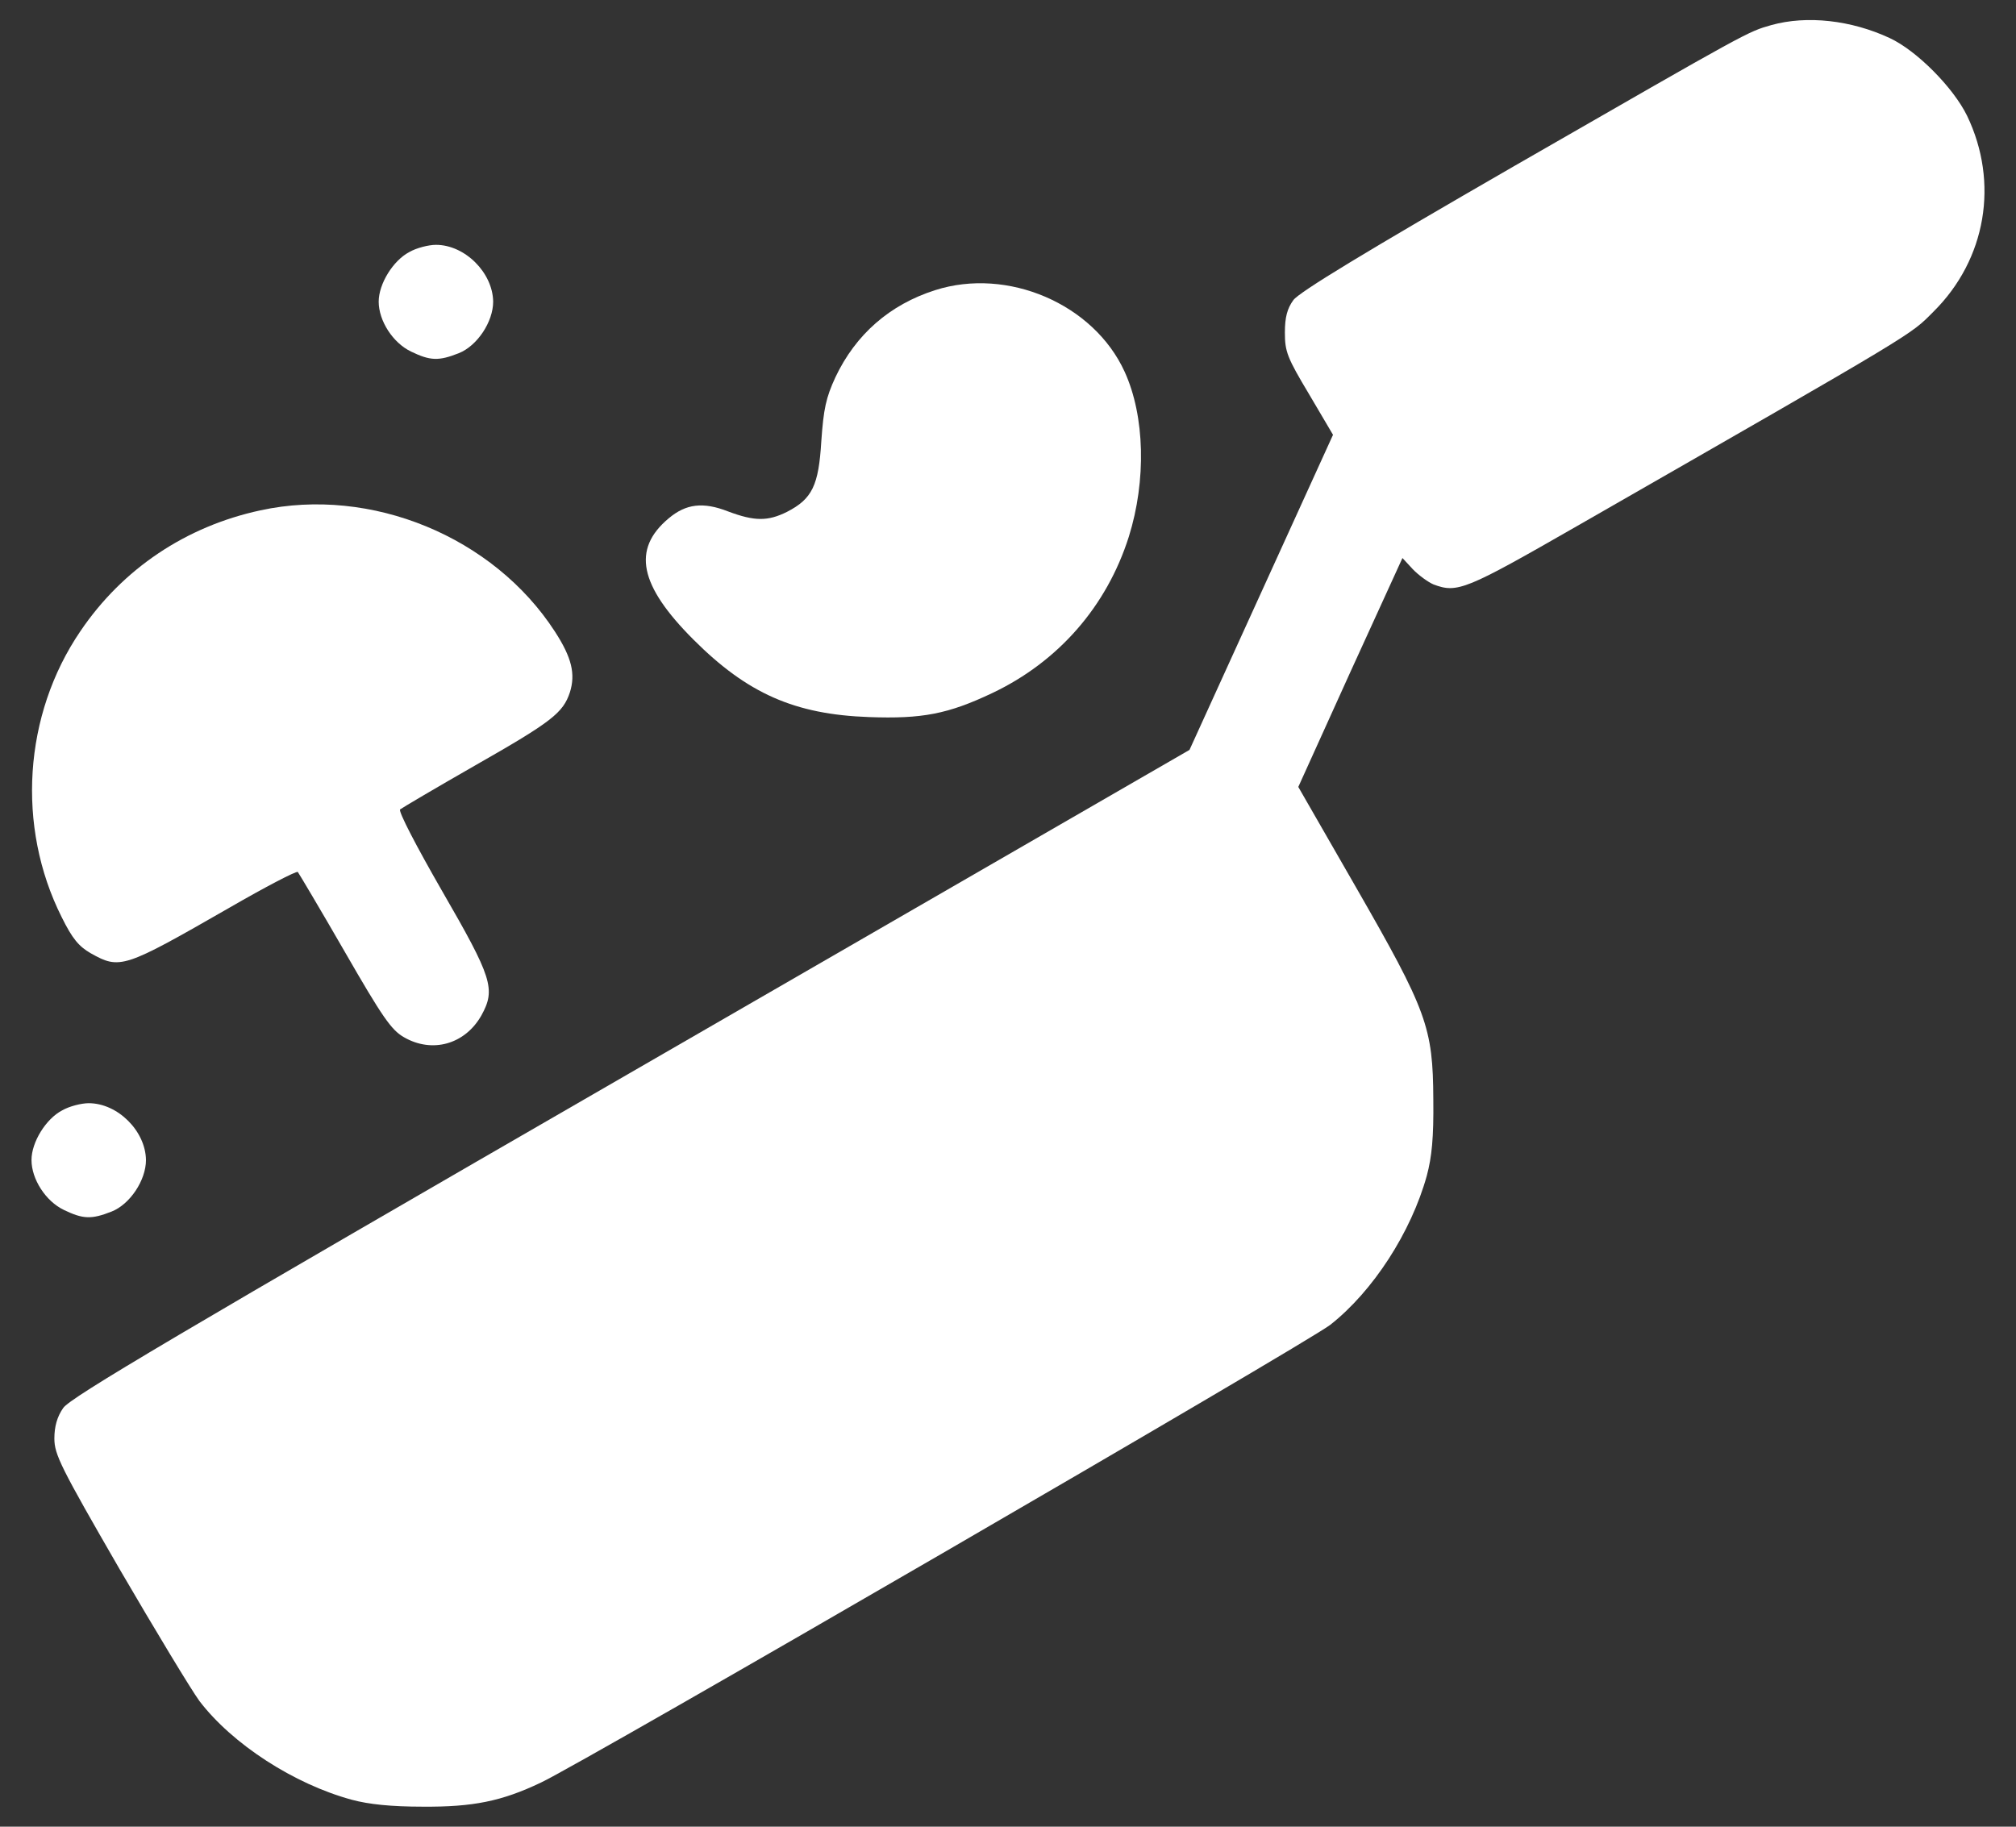 <svg width="32" height="29" viewBox="0 0 32 29" fill="none" xmlns="http://www.w3.org/2000/svg">
<rect x="0" y="0" width="32" height="29" fill="#333333" stroke="none"/>
<path d="M28.117 0.398C27.736 0.507 27.79 0.477 24.041 2.633C21.667 4.002 20.62 4.638 20.529 4.765C20.432 4.898 20.395 5.037 20.395 5.28C20.395 5.582 20.432 5.679 20.777 6.255L21.159 6.903L18.881 11.905L10.009 17.029C2.801 21.19 1.112 22.189 1.003 22.353C0.906 22.492 0.863 22.649 0.863 22.837C0.863 23.092 0.966 23.297 1.893 24.902C2.462 25.878 3.032 26.822 3.165 27.004C3.686 27.688 4.667 28.324 5.587 28.573C5.854 28.645 6.211 28.682 6.708 28.682C7.507 28.688 7.962 28.597 8.585 28.3C9.239 27.997 20.753 21.317 21.116 21.032C21.794 20.499 22.4 19.561 22.648 18.664C22.727 18.367 22.758 18.065 22.751 17.453C22.745 16.308 22.654 16.054 21.516 14.073L20.608 12.493L21.431 10.676L22.261 8.859L22.424 9.035C22.515 9.131 22.667 9.24 22.751 9.277C23.133 9.422 23.26 9.368 25.035 8.35C30.516 5.207 30.31 5.328 30.692 4.946C31.527 4.117 31.733 2.899 31.224 1.839C31.006 1.391 30.425 0.804 29.995 0.604C29.383 0.319 28.681 0.241 28.117 0.398Z" fill="white"/>
<path d="M6.496 4.002C6.242 4.135 6.011 4.504 6.011 4.789C6.011 5.092 6.235 5.443 6.526 5.582C6.829 5.728 6.962 5.734 7.283 5.607C7.574 5.491 7.828 5.11 7.828 4.789C7.822 4.329 7.38 3.887 6.92 3.887C6.805 3.887 6.611 3.935 6.496 4.002Z" fill="white"/>
<path d="M14.842 4.607C14.121 4.837 13.582 5.31 13.261 5.988C13.11 6.315 13.073 6.491 13.037 7C12.995 7.708 12.892 7.92 12.492 8.126C12.189 8.277 11.977 8.277 11.559 8.12C11.159 7.963 10.887 7.999 10.614 8.229C10.027 8.72 10.148 9.295 11.008 10.155C11.862 11.009 12.613 11.342 13.794 11.384C14.636 11.415 15.048 11.336 15.75 11.003C16.798 10.506 17.567 9.628 17.918 8.52C18.197 7.629 18.173 6.606 17.852 5.903C17.361 4.825 15.992 4.238 14.842 4.607Z" fill="white"/>
<path d="M4.134 8.102C2.953 8.356 1.947 9.028 1.275 10.022C0.373 11.348 0.258 13.123 0.978 14.558C1.148 14.903 1.251 15.024 1.439 15.133C1.905 15.394 1.96 15.376 3.637 14.413C4.213 14.08 4.703 13.825 4.727 13.843C4.746 13.868 5.085 14.437 5.472 15.109C6.072 16.151 6.211 16.351 6.411 16.466C6.859 16.726 7.38 16.581 7.641 16.121C7.871 15.703 7.816 15.527 7.011 14.134C6.611 13.438 6.32 12.88 6.351 12.85C6.381 12.826 6.914 12.511 7.538 12.154C8.761 11.457 8.937 11.318 9.046 10.991C9.137 10.7 9.076 10.44 8.809 10.028C7.834 8.52 5.89 7.72 4.134 8.102Z" fill="white"/>
<path d="M0.985 17.629C0.73 17.762 0.5 18.131 0.5 18.416C0.5 18.719 0.724 19.07 1.015 19.209C1.318 19.355 1.451 19.361 1.772 19.234C2.063 19.119 2.317 18.737 2.317 18.416C2.311 17.956 1.869 17.514 1.408 17.514C1.293 17.514 1.1 17.562 0.985 17.629Z" fill="white"/>
</svg>
